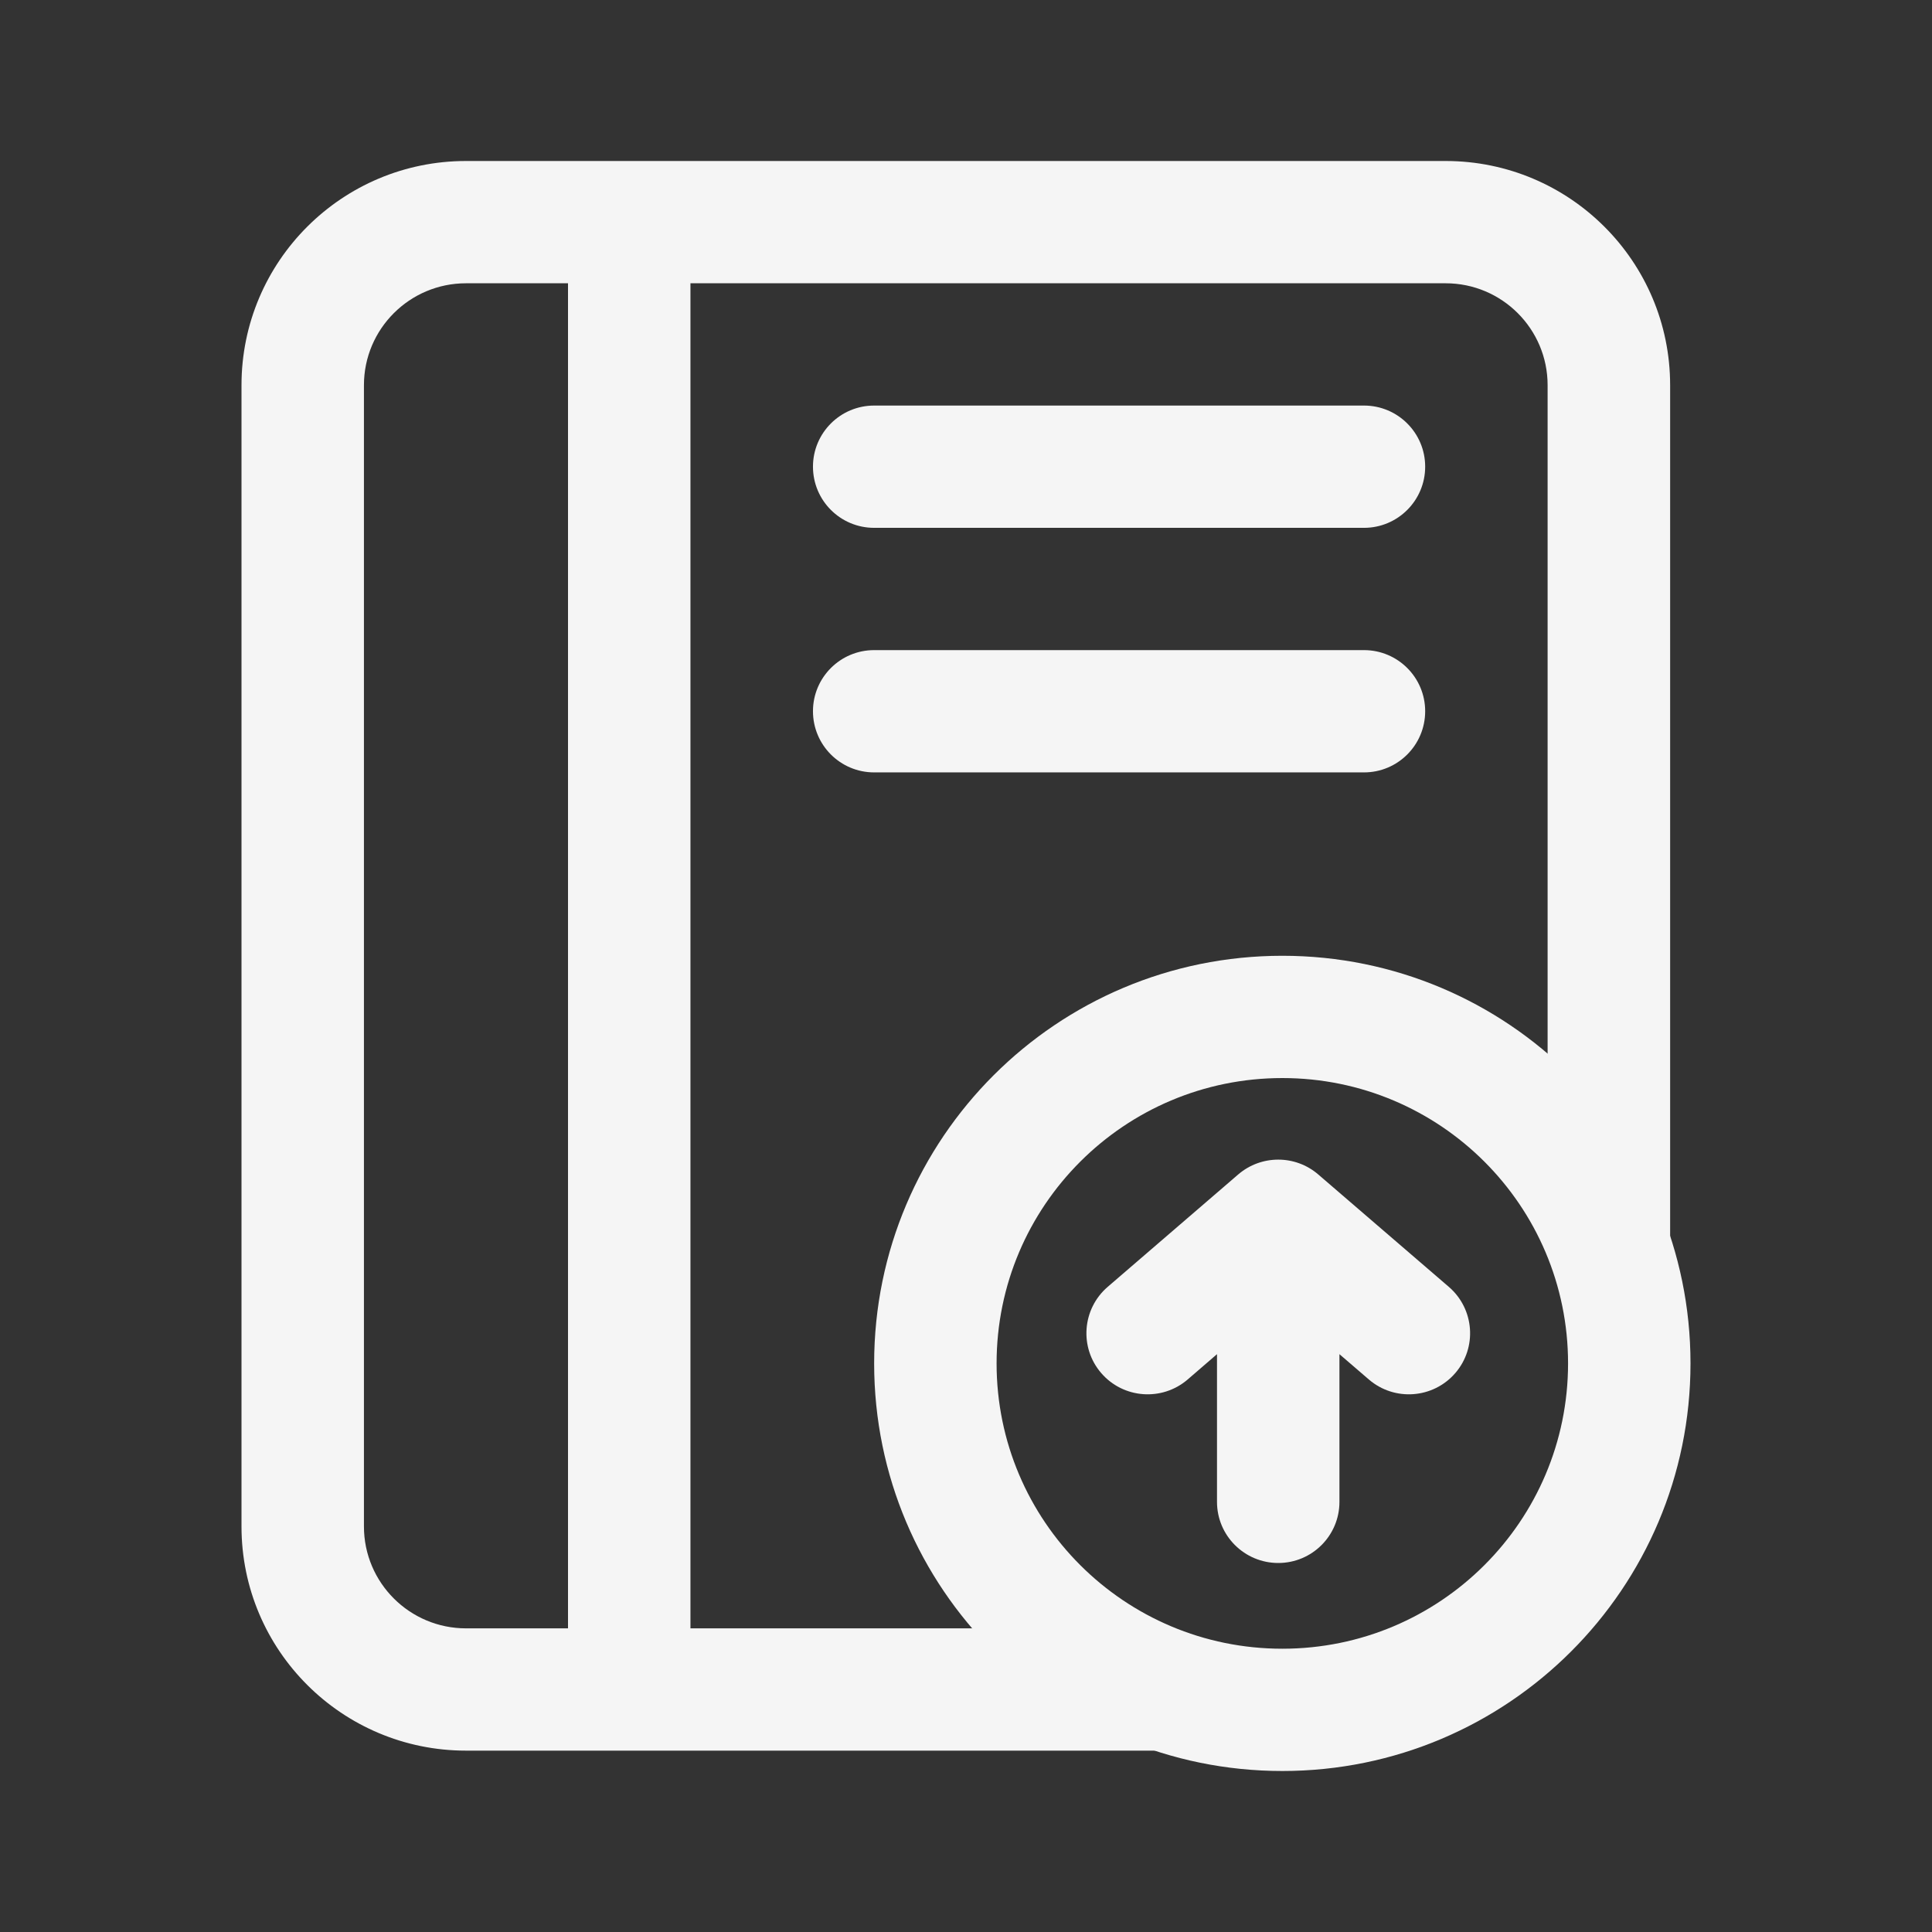 <svg width="24" height="24" viewBox="0 0 24 24" fill="none" xmlns="http://www.w3.org/2000/svg">
<rect x="0" y="0" width="24" height="24" fill="#333333" stroke="none"/>
<path fill-rule="evenodd" clip-rule="evenodd" d="M8.577 3.519V20.228H14.409C14.829 20.228 15.169 20.568 15.169 20.987C15.169 21.407 14.829 21.747 14.409 21.747H5.789C4.249 21.747 3 20.5 3 18.962V4.785C3 3.247 4.249 2 5.789 2L17.958 2C19.498 2 20.747 3.247 20.747 4.785V15.418C20.747 15.837 20.406 16.177 19.986 16.177C19.566 16.177 19.225 15.837 19.225 15.418V4.785C19.225 4.086 18.658 3.519 17.958 3.519L8.577 3.519ZM7.056 20.228V3.519H5.789C5.089 3.519 4.521 4.086 4.521 4.785V18.962C4.521 19.661 5.089 20.228 5.789 20.228H7.056Z" fill="#F5F5F5"/>
<path fill-rule="evenodd" clip-rule="evenodd" d="M10.099 5.797C10.099 5.378 10.439 5.038 10.859 5.038H16.944C17.364 5.038 17.704 5.378 17.704 5.797C17.704 6.217 17.364 6.557 16.944 6.557H10.859C10.439 6.557 10.099 6.217 10.099 5.797ZM10.099 8.835C10.099 8.416 10.439 8.076 10.859 8.076H16.944C17.364 8.076 17.704 8.416 17.704 8.835C17.704 9.255 17.364 9.595 16.944 9.595H10.859C10.439 9.595 10.099 9.255 10.099 8.835Z" fill="#F5F5F5"/>
<path fill-rule="evenodd" clip-rule="evenodd" d="M16.375 14.589C16.09 14.344 15.668 14.344 15.382 14.589L13.76 15.986C13.442 16.26 13.406 16.74 13.68 17.057C13.954 17.375 14.435 17.41 14.753 17.137L15.118 16.822V18.657C15.118 19.076 15.459 19.416 15.879 19.416C16.299 19.416 16.639 19.076 16.639 18.657V16.822L17.005 17.137C17.323 17.41 17.803 17.375 18.078 17.057C18.352 16.74 18.316 16.26 17.998 15.986L16.375 14.589Z" fill="#F5F5F5"/>
<path fill-rule="evenodd" clip-rule="evenodd" d="M15.93 20.481C17.89 20.481 19.479 18.894 19.479 16.937C19.479 14.979 17.89 13.392 15.93 13.392C13.969 13.392 12.38 14.979 12.38 16.937C12.38 18.894 13.969 20.481 15.93 20.481ZM15.93 22C18.73 22 21 19.733 21 16.937C21 14.14 18.73 11.873 15.93 11.873C13.129 11.873 10.859 14.14 10.859 16.937C10.859 19.733 13.129 22 15.93 22Z" fill="#F5F5F5"/>
</svg>
